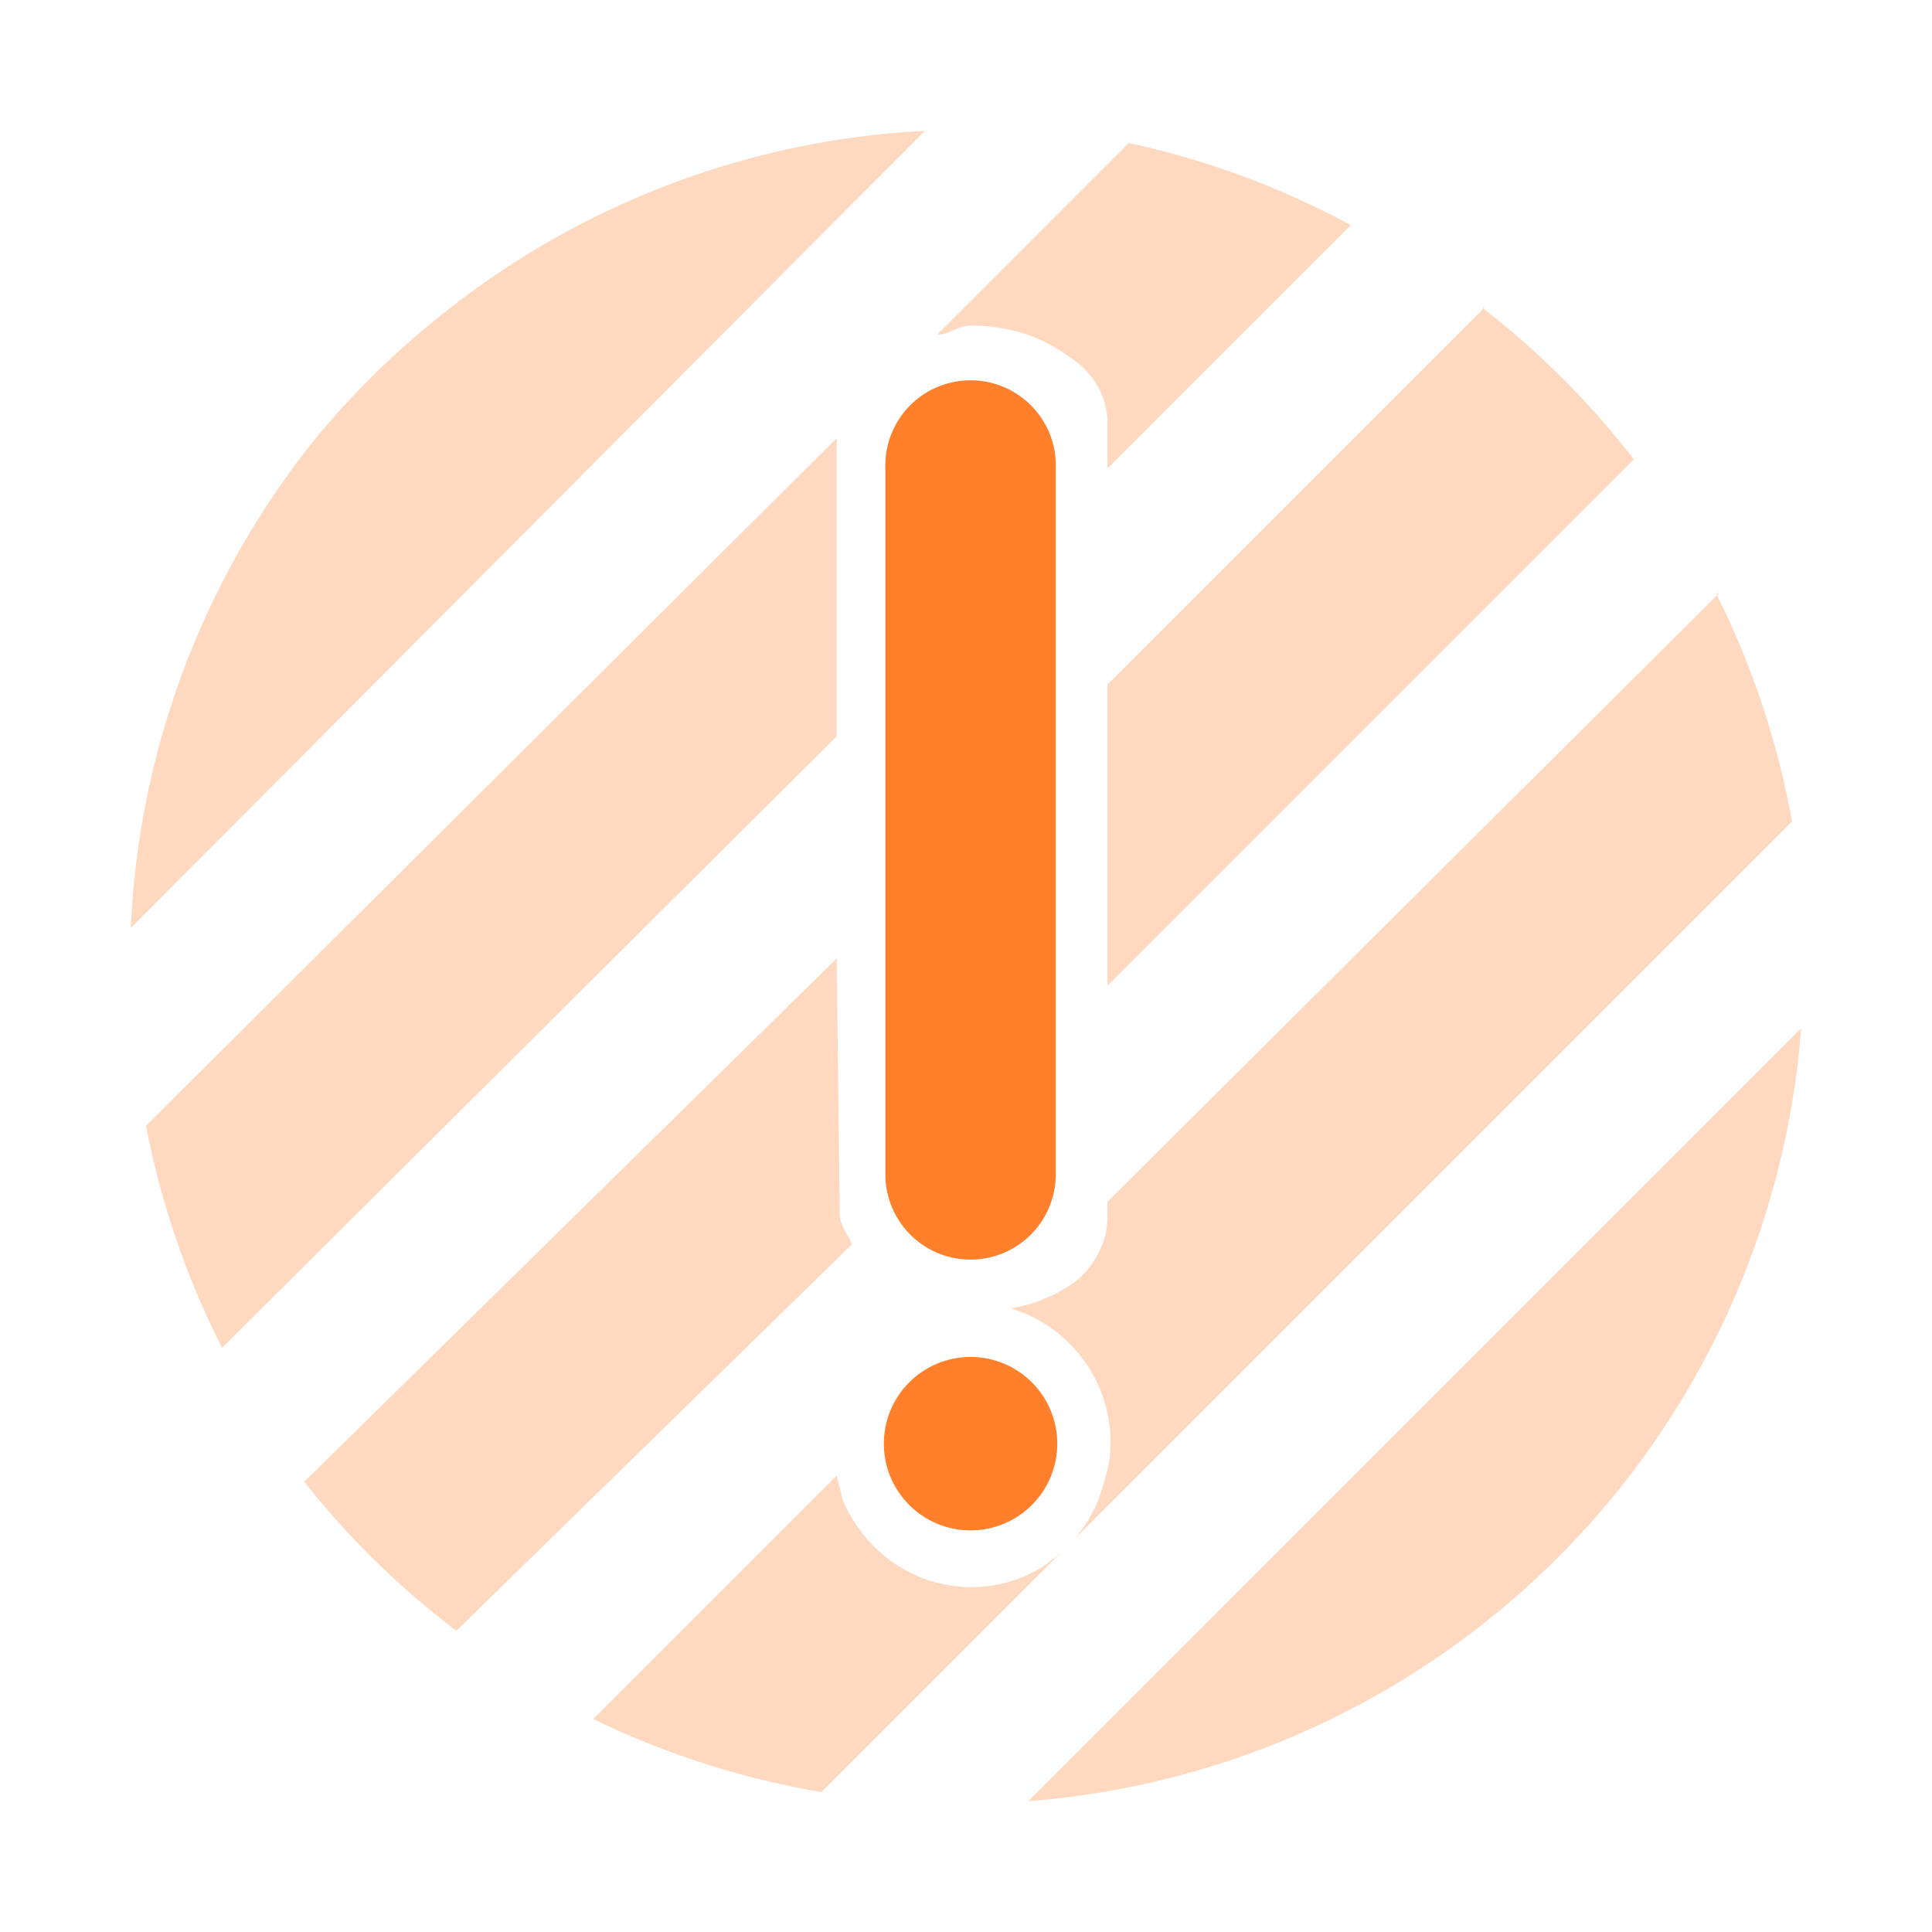 <svg xmlns="http://www.w3.org/2000/svg" width="24" height="24" viewBox="0 0 6.35 6.35"><path d="M3.04.43a2.76 2.76 0 0 0-1.57.59 2.76 2.76 0 0 0-.44.43 2.76 2.76 0 0 0-.6 1.6zm.67.04l-.63.63c.04 0 .07-.03.11-.03.13 0 .24.04.32.1.08.05.13.13.13.22v.15l.8-.8a2.76 2.76 0 0 0-.73-.27zm1.17.54L3.64 2.25v.99l1.73-1.73a2.76 2.76 0 0 0-.5-.5zm-2.13.43L.48 3.7a2.76 2.76 0 0 0 .25.73l2.02-2.01zm2.9.51l-2.01 2V4c0 .07-.03.14-.09.2a.48.48 0 0 1-.23.1.46.46 0 0 1 .33.45c0 .06-.02.12-.04.18a.46.46 0 0 1-.08.13L5.89 2.7a2.76 2.76 0 0 0-.25-.75zm-2.9 1.2L1 4.87a2.76 2.76 0 0 0 .5.49l1.3-1.27c-.01-.03-.04-.06-.04-.1zm3.17.23L3.38 5.92a2.76 2.76 0 0 0 2.54-2.54zM2.75 4.85l-.8.8a2.76 2.76 0 0 0 .75.24l.8-.8a.45.45 0 0 1-.13.09.45.45 0 0 1-.5-.1.47.47 0 0 1-.1-.15l-.02-.08z" fill="#ff7f2a" fill-opacity=".3"/><path d="M3.19 1.25a.28.28 0 0 0-.28.29v2.32a.28.28 0 1 0 .56 0V1.54a.28.28 0 0 0-.28-.29zm0 3.21a.28.28 0 1 0 0 .57.28.28 0 1 0 0-.57z" fill="#ff7f2a"/></svg>
